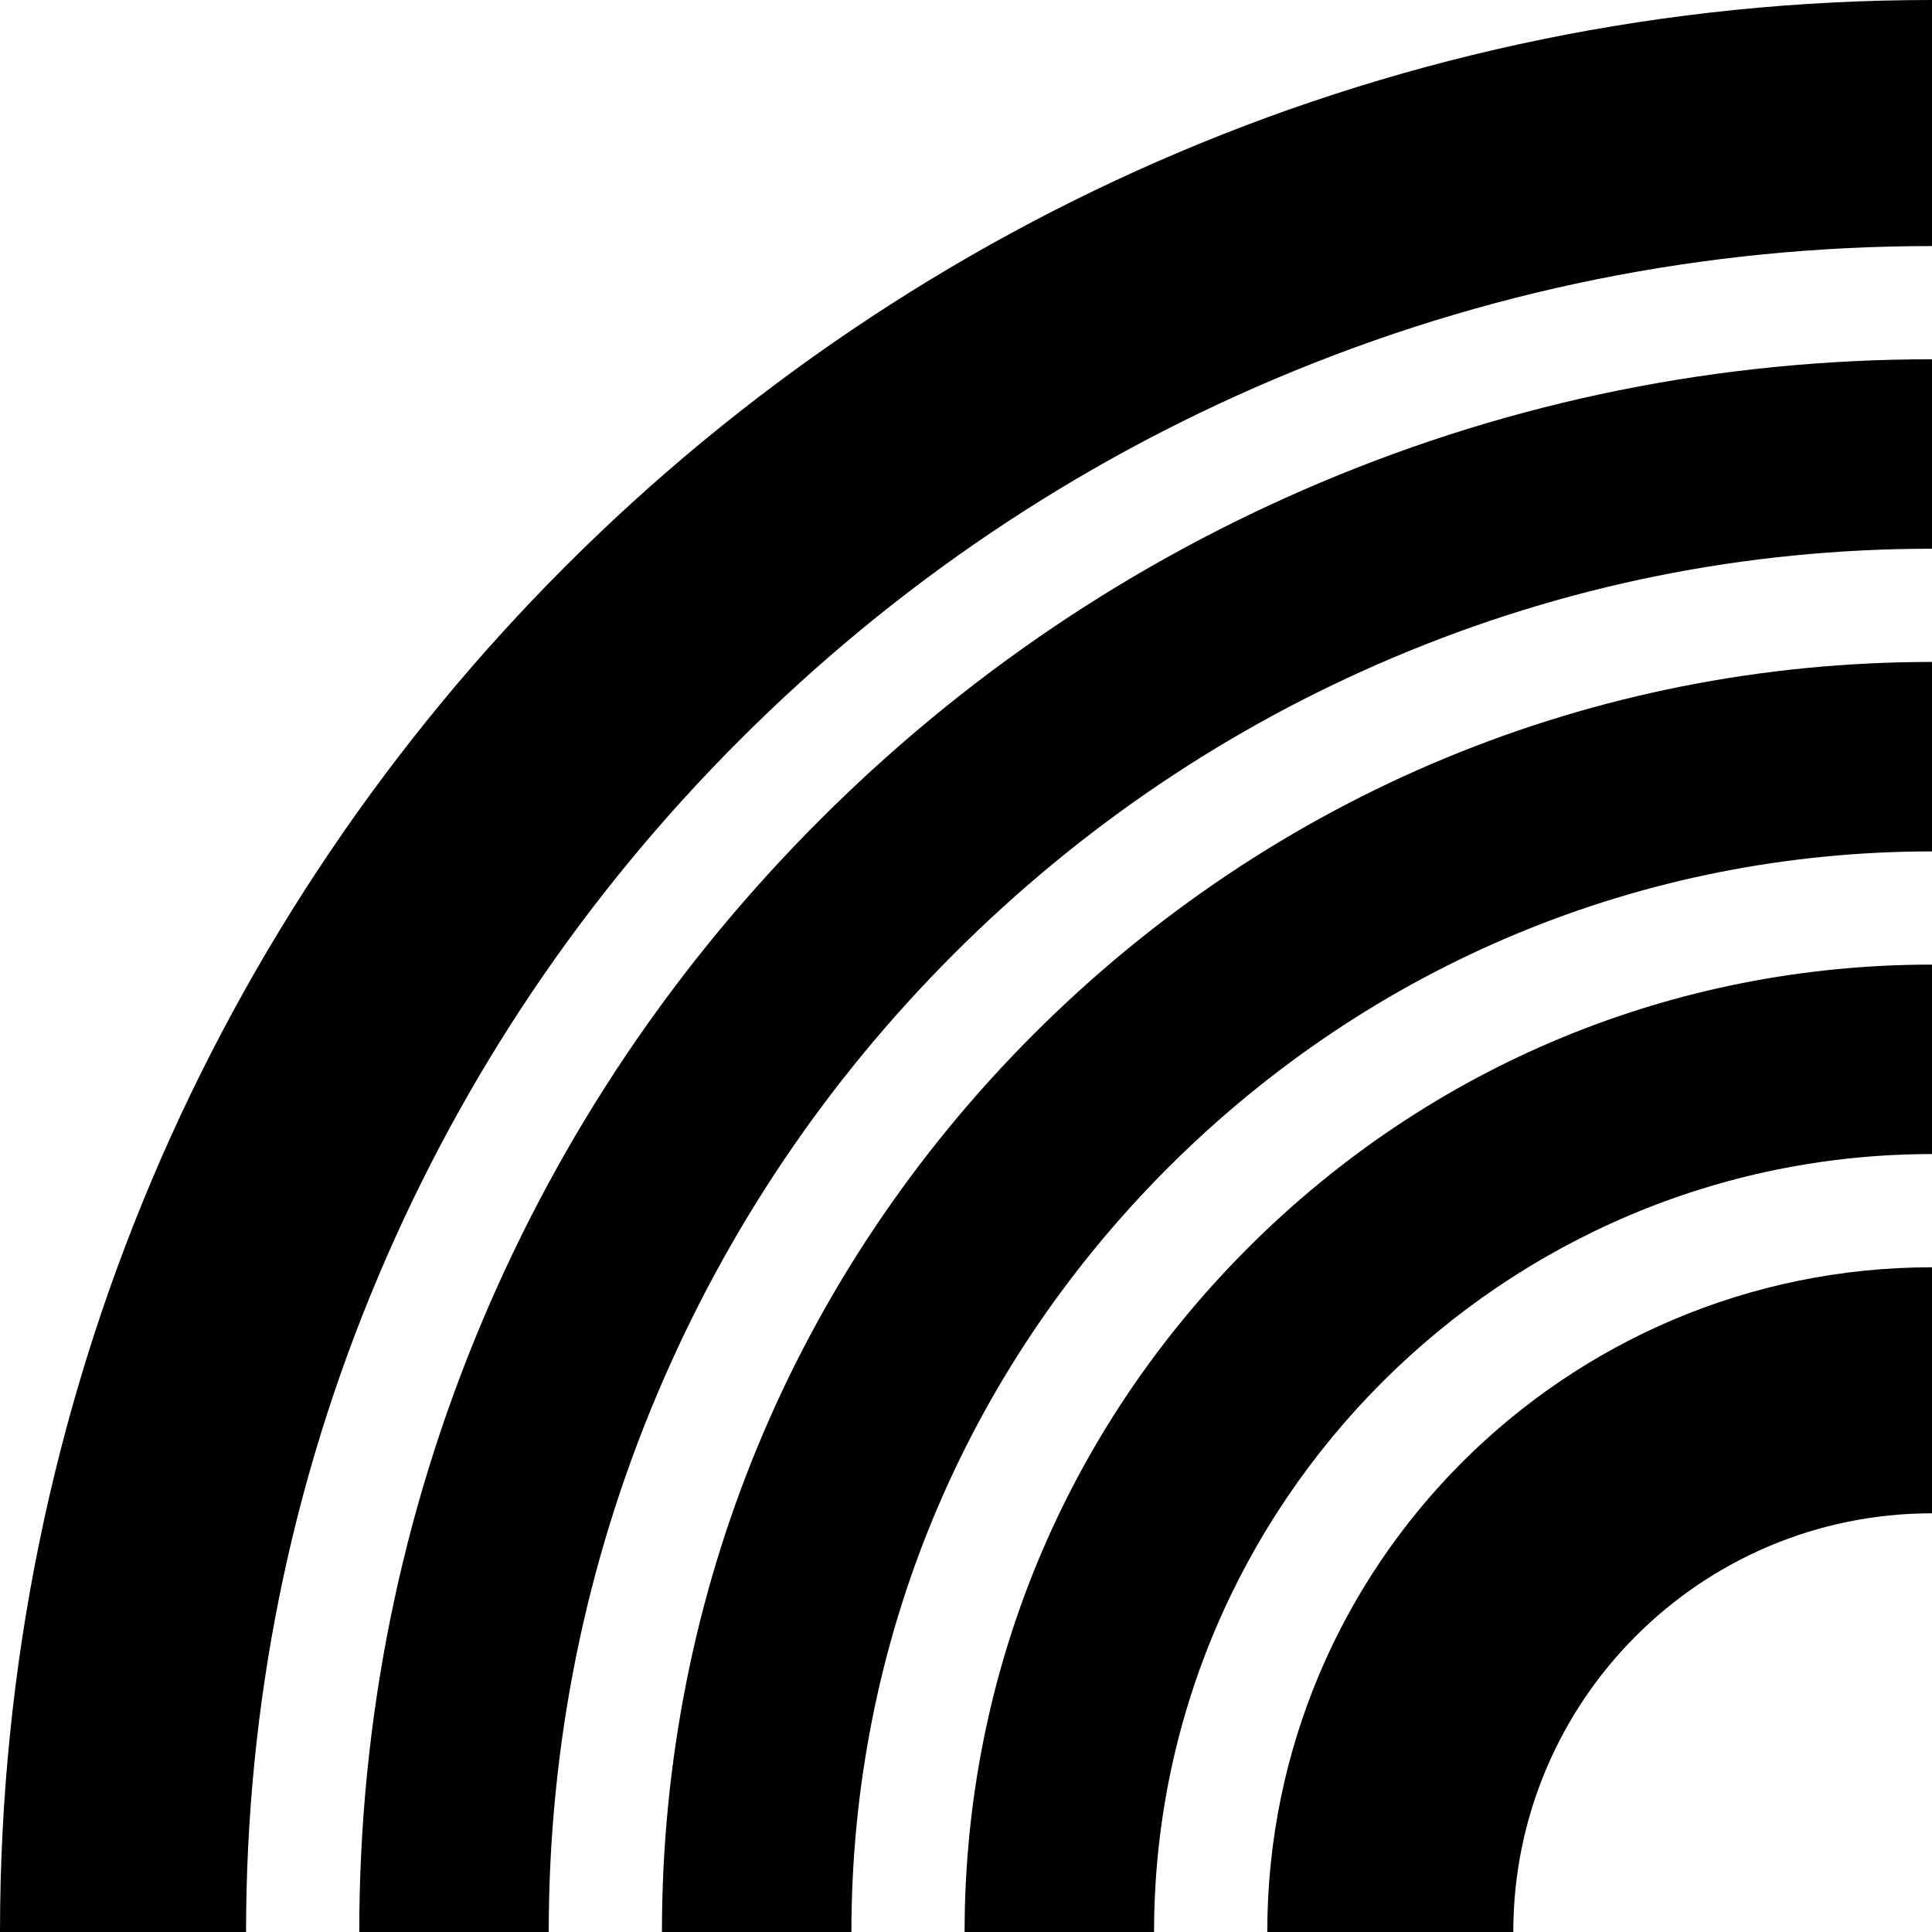 <svg id="Capa_1" enable-background="new 0 0 512 512" height="512" viewBox="0 0 512 512" width="512" xmlns="http://www.w3.org/2000/svg"><g><path d="m512 0v65.21c-60.31 0-118.82 11.81-173.92 35.12-53.2 22.5-100.98 54.71-142.01 95.74s-73.24 88.81-95.74 142.01c-23.31 55.1-35.12 113.61-35.12 173.92h-65.21c0-282.77 229.23-512 512-512z"/><path d="m349.77 127.96c51.38-21.73 105.96-32.75 162.23-32.75v50.21c-49.48 0-97.49 9.69-142.7 28.81-43.65 18.47-82.85 44.9-116.51 78.56s-60.09 72.86-78.56 116.52c-19.12 45.2-28.81 93.21-28.81 142.69h-50.21c0-56.27 11.02-110.85 32.75-162.23 20.99-49.63 51.04-94.2 89.32-132.49 38.29-38.28 82.86-68.33 132.49-89.32z"/><path d="m274 274c63.57-63.57 148.1-98.58 238-98.58v50.21c-76.49 0-148.41 29.78-202.5 83.87-54.08 54.09-83.87 126.01-83.87 202.5h-50.21c0-89.9 35.01-174.43 98.58-238z"/><path d="m512 255.63v50.21c-113.68 0-206.16 92.48-206.16 206.16h-50.21c0-68.48 26.66-132.86 75.09-181.28 48.42-48.43 112.8-75.09 181.28-75.09z"/><path d="m512 335.84v65.2c-61.28 0-110.96 49.68-110.96 110.96h-65.2c0-97.14 79.02-176.16 176.16-176.16z"/></g></svg>